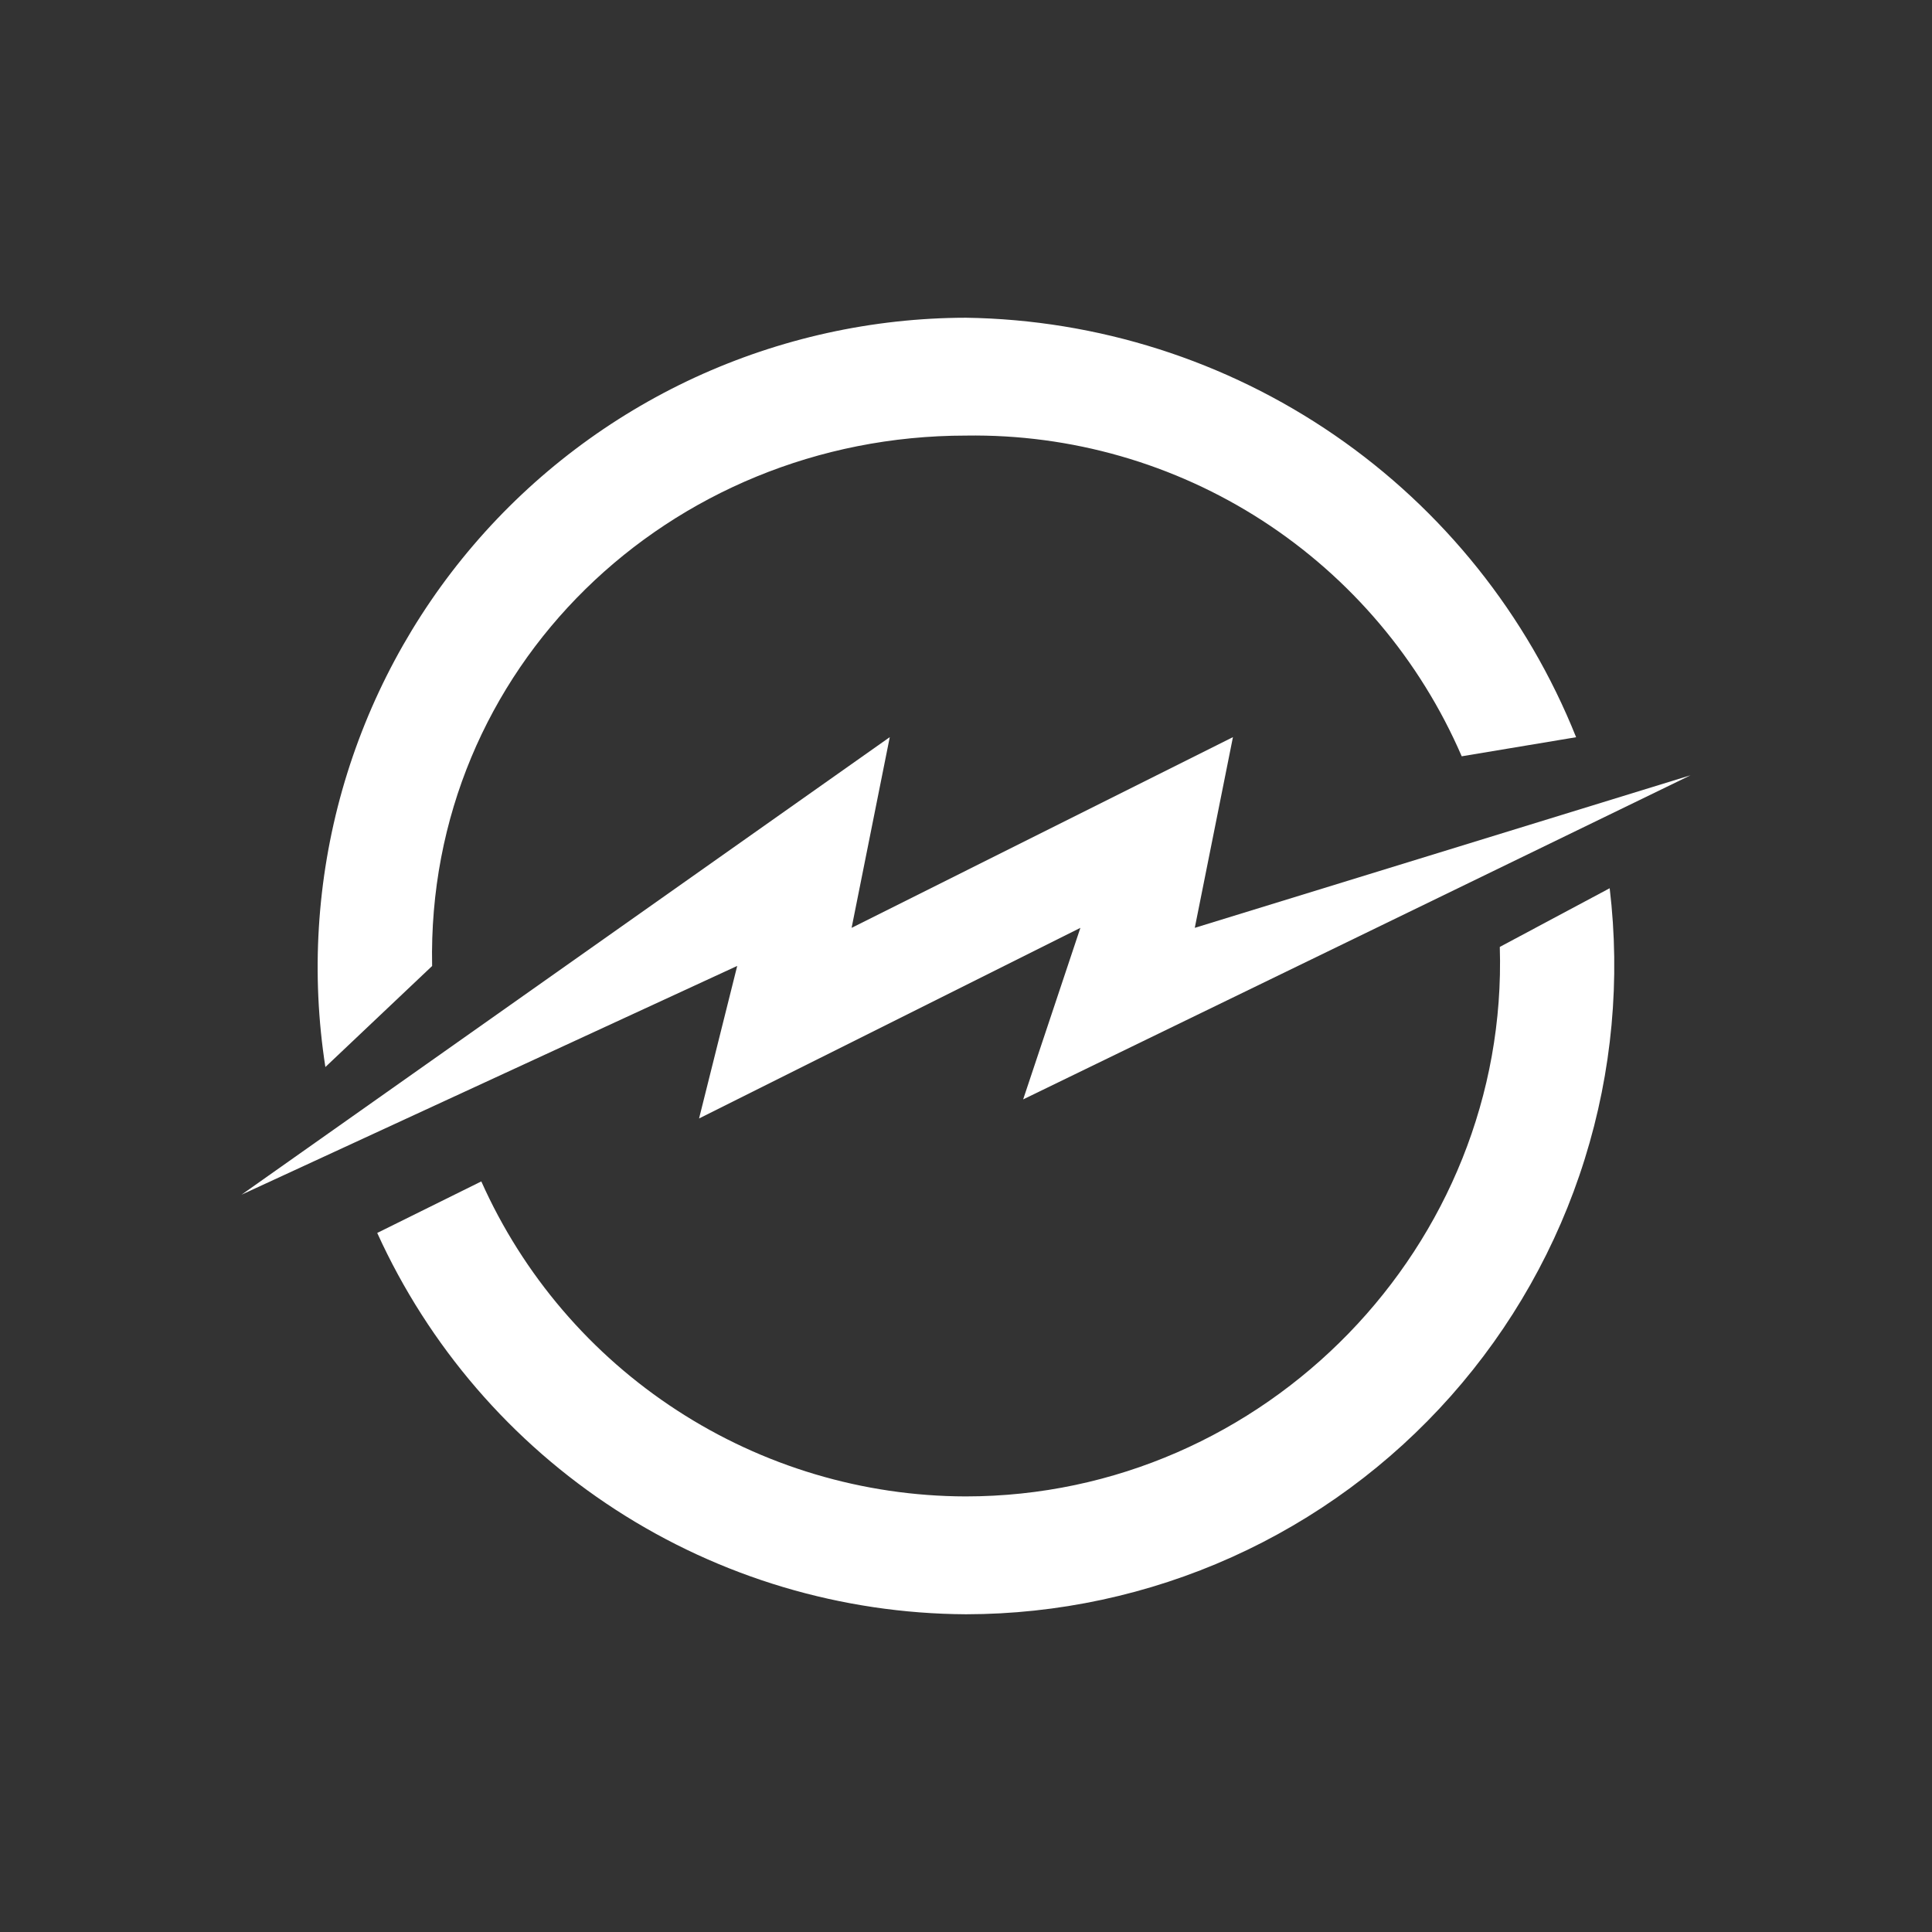 <svg width="24" height="24" viewBox="0 0 24 24" fill="none" xmlns="http://www.w3.org/2000/svg">
<rect x="0" y="0" width="24" height="24" fill="#333333" stroke="none"/>
<path d="M12 3.947C13.636 3.971 15.229 4.478 16.578 5.405C17.927 6.332 18.971 7.638 19.579 9.158L18.158 9.395C17.64 8.196 16.779 7.178 15.683 6.468C14.587 5.759 13.305 5.391 12 5.411C8.314 5.411 5.292 8.3 5.368 12L4.042 13.255C3.863 12.106 3.935 10.931 4.252 9.812C4.57 8.693 5.125 7.656 5.881 6.772C6.637 5.888 7.575 5.178 8.631 4.69C9.688 4.203 10.837 3.949 12 3.947ZM5.979 14.676C6.498 15.839 7.342 16.826 8.41 17.52C9.477 18.214 10.722 18.586 11.995 18.589C15.723 18.589 18.745 15.463 18.631 11.763L19.996 11.034C20.131 12.165 20.026 13.311 19.686 14.398C19.347 15.485 18.78 16.488 18.025 17.34C17.269 18.193 16.342 18.875 15.303 19.343C14.265 19.81 13.139 20.052 12 20.053C10.455 20.045 8.946 19.595 7.649 18.755C6.353 17.916 5.325 16.722 4.686 15.316L5.979 14.676Z" fill="white"/>
<path d="M3 14.841L11.053 9.157L10.579 11.526L15.316 9.157L14.842 11.526L21 9.631L12.71 13.657L13.421 11.526L8.684 13.894L9.158 11.999L3 14.841Z" fill="white"/>
</svg>
